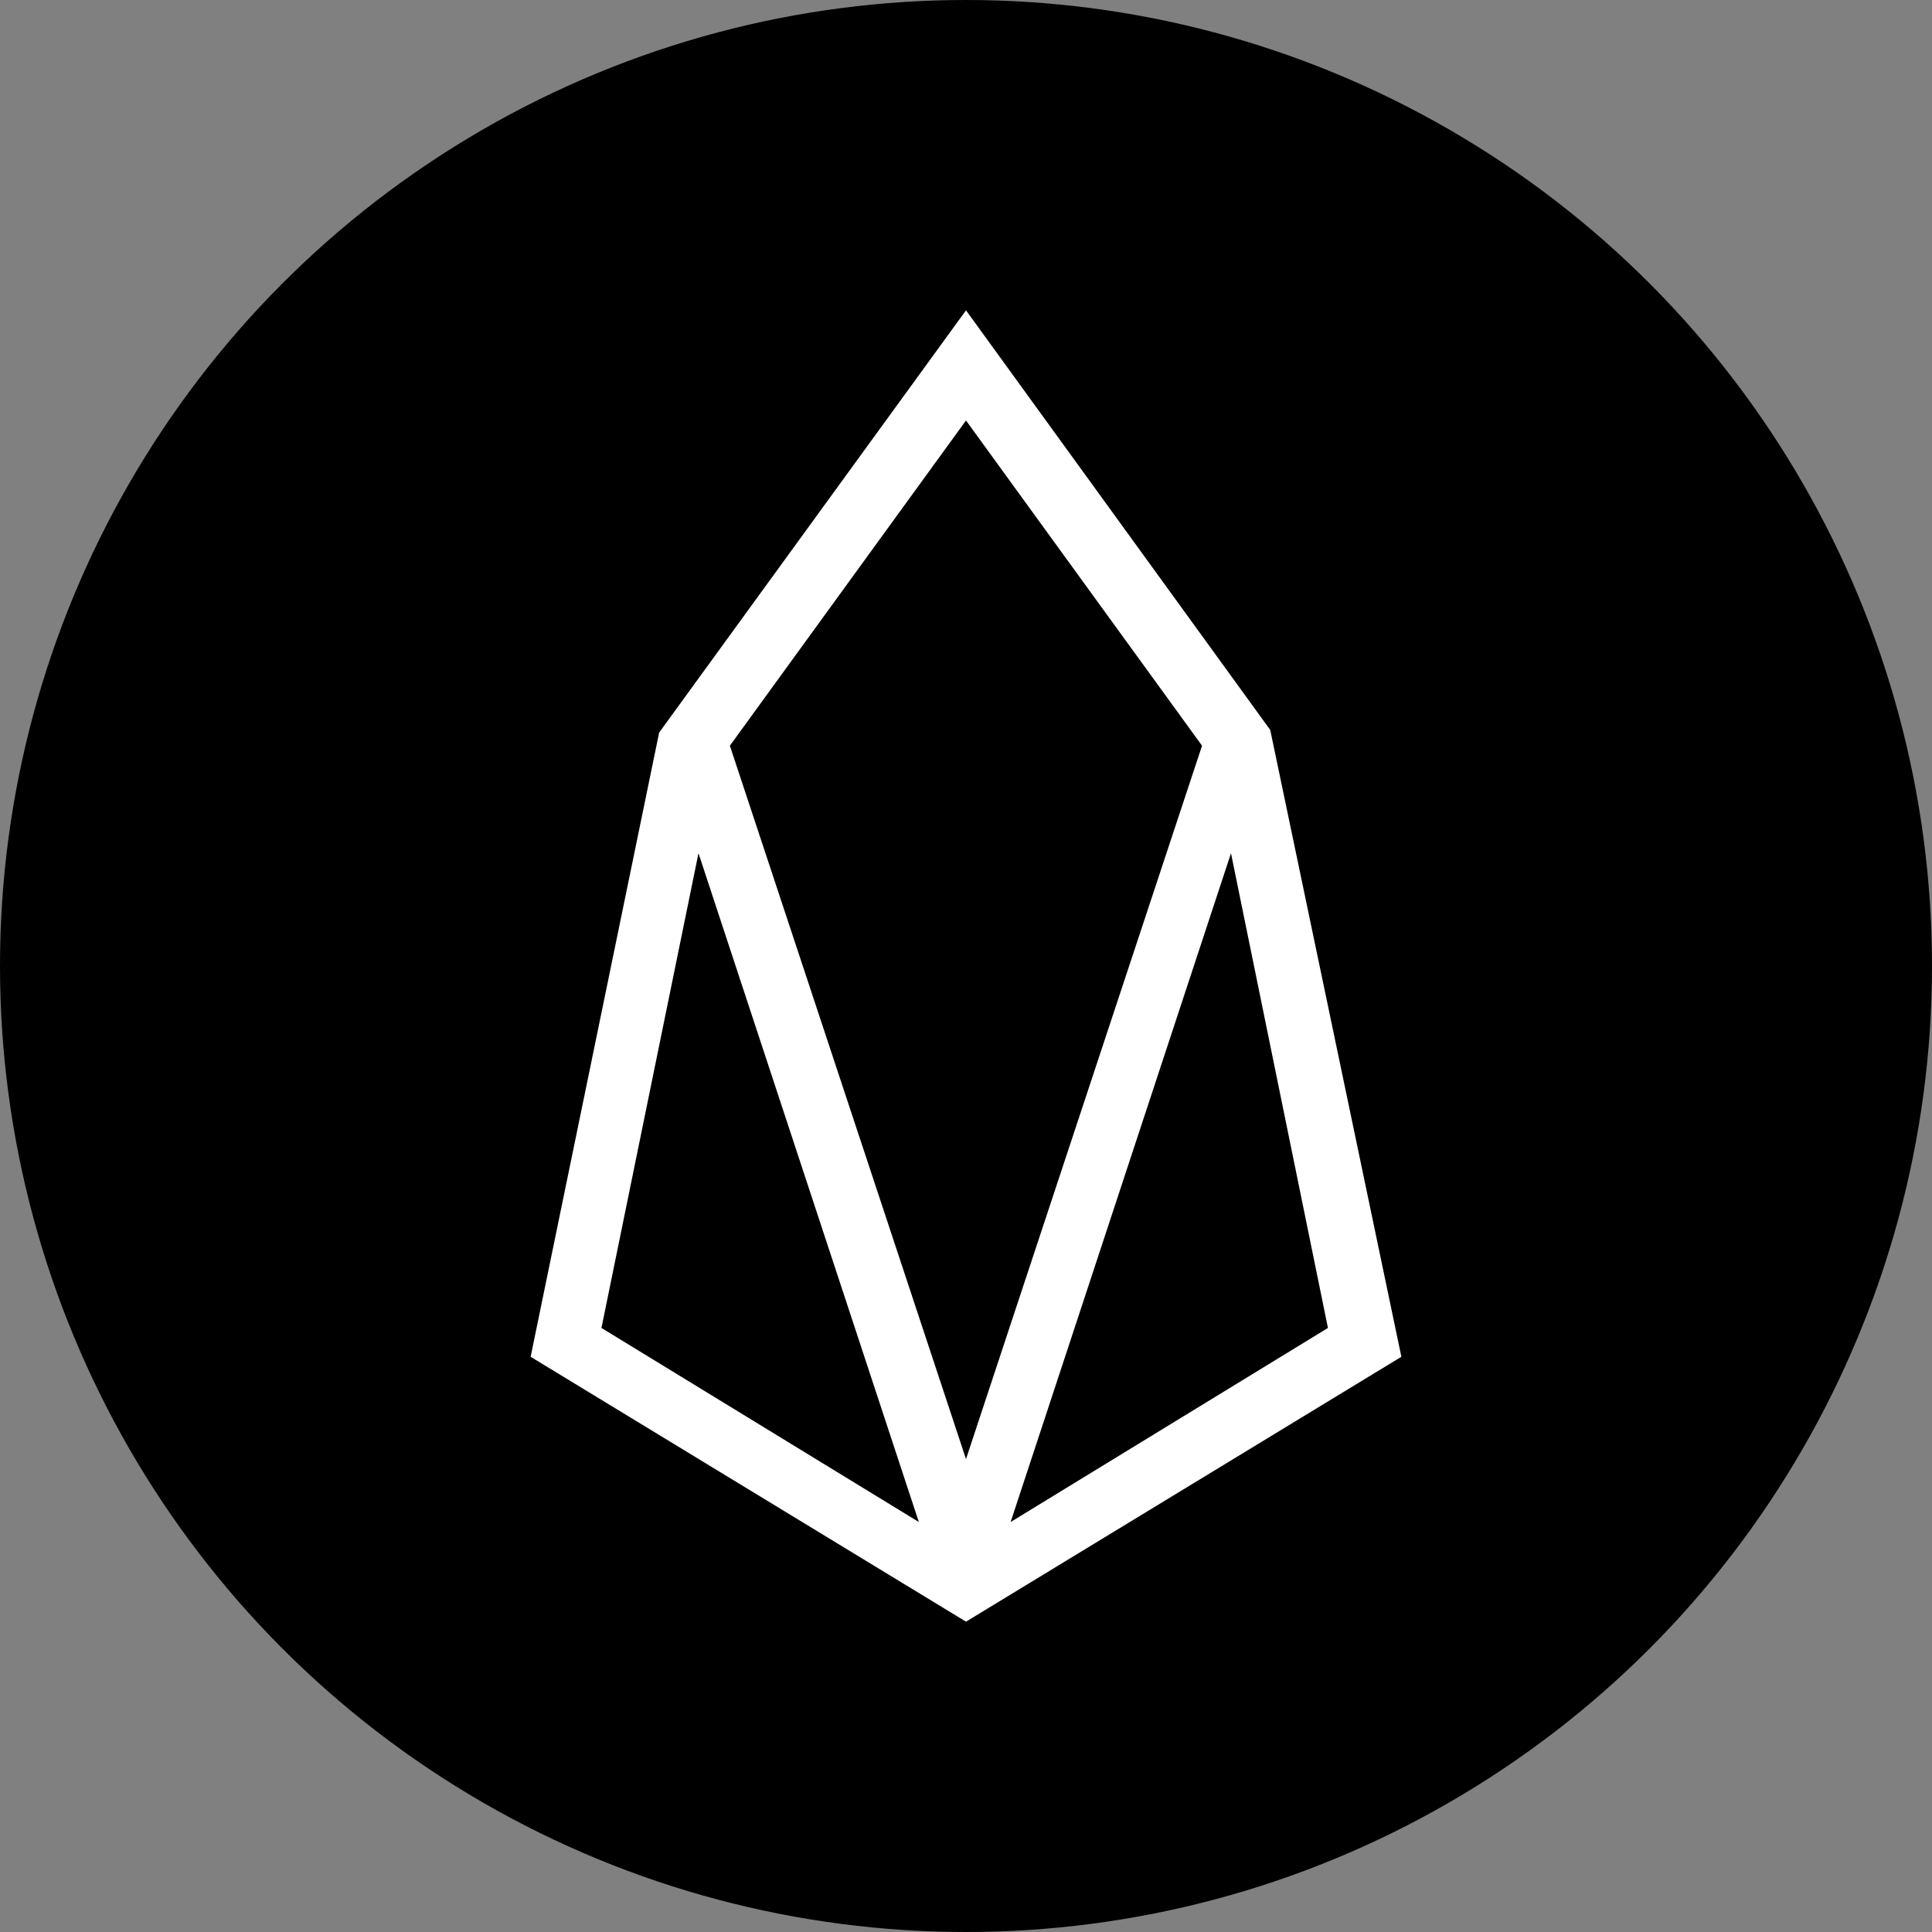 <svg xmlns="http://www.w3.org/2000/svg" width="64" height="64" viewBox="0 0 64 64"><rect x="0" y="0" width="64" height="64" fill="#808080" stroke="none"/><g transform="translate(-286 -1265)"><circle cx="32" cy="32" r="32" transform="translate(286 1265)"/><g transform="translate(303.578 1275.28)"><path d="M14.422,0,4.257,13.988,0,34.665,14.422,43.44l14.422-8.775L24.5,13.9ZM2.346,33.71,5.56,17.984l7.3,22.155ZM6.6,14.422,14.422,3.649l7.819,10.773L14.422,38.054Zm9.3,25.717,7.3-22.155L26.412,33.71Z" fill="#fff"/></g></g></svg>